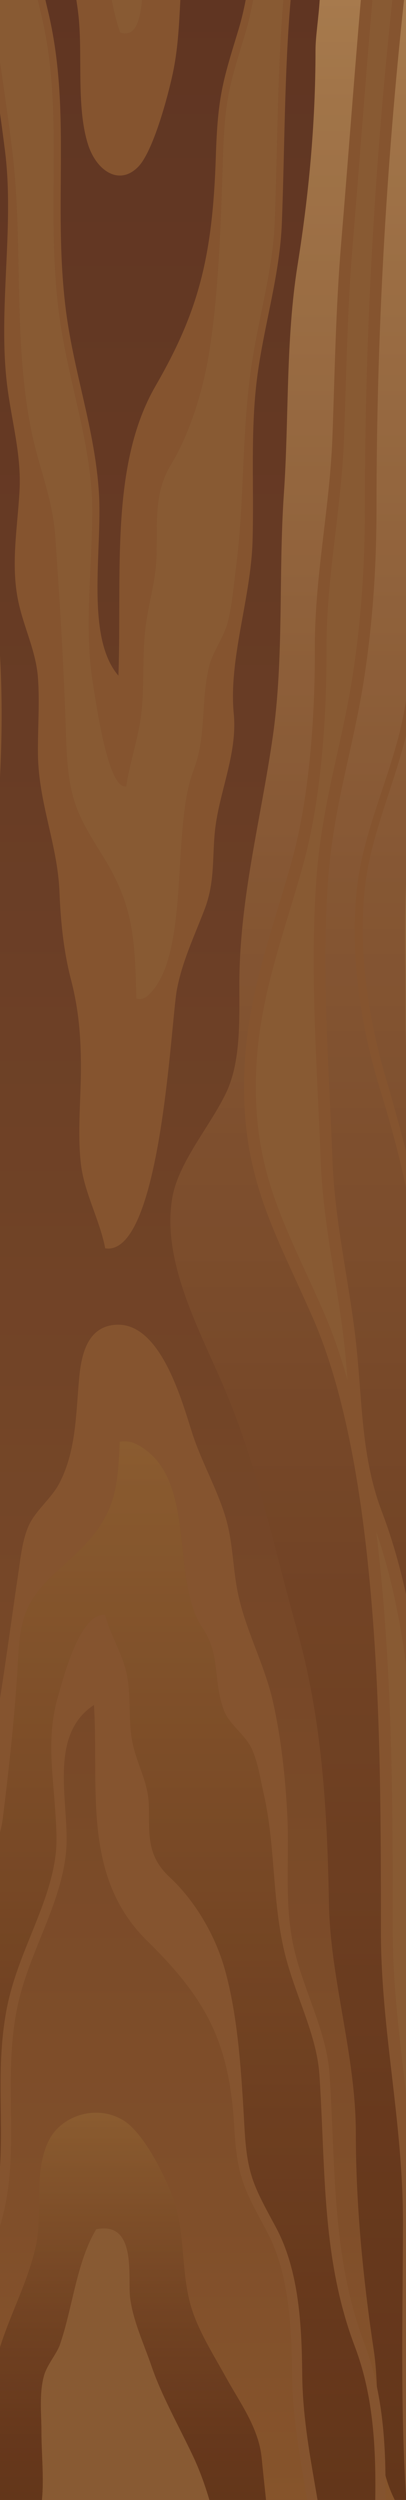 <svg width="122" height="750" viewBox="0 0 122 750" fill="none" xmlns="http://www.w3.org/2000/svg">
<g clip-path="url(#clip0)">
<path d="M485 750L485 6.10352e-05L-495 1.8198e-05L-495 750L485 750Z" fill="url(#paint0_linear)"/>
<path d="M288.524 691.133C288.524 635.956 279.71 579.005 290.54 524.199C292.482 514.371 294.492 504.617 296.458 494.897C296.851 492.953 297.242 491.01 297.63 489.075C300.815 477.305 303.657 465.394 307.828 453.671C308.523 451.717 309.255 449.769 309.998 447.833C313 441.429 307 433.929 311 428.036C319 417.321 319 405.536 314.713 394.069C313.921 392.351 313.208 390.634 312.626 388.899C312.035 387.173 311.575 385.428 311.29 383.657C310.858 381.292 310.808 379.203 310.809 377.121C311.542 337.618 318.618 296.627 308.589 257.657C303.561 238.121 274.873 224.018 274.633 204.577C274.333 180.294 260.682 156.676 260.742 132.356C260.844 90.889 273.569 49.705 279.641 8.37C280.043 5.63 280.518 2.825 280.972 5.94354e-05L177.026 5.48917e-05C176.944 0.357 176.859 0.716 176.778 1.073C170.931 26.753 146.616 52.106 146.836 78.148C147.083 107.36 153.203 138.165 146.98 167.231C141.959 190.681 130.173 213.786 125.293 237.045C120.646 259.196 121.823 281.547 121.832 303.889C121.833 307.524 121.89 311.165 122.035 314.807C122.108 316.628 122.204 318.451 122.342 320.29C123 343.393 131 364.821 142 387.857C143 390.536 142 393.75 142.331 396.572C142.358 398.276 142.398 400.014 142.447 401.75C142.67 409.562 143.084 417.327 143.441 425.094C143.53 427.036 143.616 428.979 143.695 430.923C144 445.179 145 459.643 140.585 474.015C139.919 475.712 139.281 477.414 138.677 479.119C135.656 487.648 133.476 496.271 132.783 504.938C131.979 514.993 128.541 523.686 131.33 533.594C134.629 545.315 130.014 558.069 129.929 569.9C129.819 585.288 147.092 598.124 146.202 613.438C145.521 625.141 150.729 633.857 156.07 644.883C162.895 658.971 157.786 674.848 158.118 689.27C158.51 706.316 159.334 723.419 155.934 740.402C155.308 743.528 154.977 746.756 154.628 750L291.447 750C293.568 730.586 288.524 710.042 288.524 691.133Z" fill="url(#paint1_linear)"/>
<path d="M106.927 640.118C106.927 616.42 99.275 593.94 98.847 571.218C98.315 542.974 96.842 515.856 89.121 488.473C82.51 465.026 77.581 440.626 67.811 417.423C60.217 399.39 48.606 378.989 51.717 359.655C53.468 348.771 63.014 338.137 67.941 327.849C72.388 318.563 71.913 306.021 71.916 295.596C71.923 269.722 78.322 246.227 81.941 221.195C85.389 197.343 83.631 172.421 85.312 147.993C86.852 125.614 85.812 102.065 89.421 79.494C92.734 58.778 94.807 37.497 94.807 15.136C94.807 10.975 95.726 5.479 96.064 0.001L-58.15 0.001C-59.106 20.395 -60.215 41.128 -57.383 60.937C-54.331 82.284 -51.243 103.192 -43.891 123.987C-39.412 136.657 -36.402 149.79 -34.465 162.45C-31.375 182.647 -30.425 202.126 -30.425 222.914C-30.425 244.577 -27.619 266.311 -24.969 287.293C-22.549 306.458 -24.811 323.864 -18.231 342.563C-12.059 360.104 -2.113 377.754 -2.146 397.31C-2.192 424.406 -5.319 449.847 -8.809 476.147C-10.358 487.818 -17.423 498.982 -18.305 511.07C-19 520.608 -20.503 529.196 -23.392 538.427C-30.742 561.914 -34.464 583.179 -34.464 608.195C-34.464 656.273 -49.175 702.843 -56.81 750.001L118.625 750.001C111.653 736.162 114.535 719.847 112.313 705.077C109.154 684.069 106.927 661.634 106.927 640.118Z" fill="url(#paint2_linear)"/>
<path d="M115.832 742.873C115.688 729.435 114.355 715.919 109.507 703.098C99.605 676.913 100.885 650.254 99.019 622.311C98.174 609.663 91.54 597.792 88.498 585.228C85.247 571.8 87.019 558.25 86.324 544.441C85.764 533.321 84.459 521.278 81.991 510.39C79.432 499.098 73.532 488.599 71.341 477.224C70 470.265 69.936 462.926 68.034 456.084C65.699 447.682 61.025 439.477 58.188 431.221C55.328 422.898 49.04 396.92 35.115 397.421C25.039 397.783 24.141 408.981 23.604 415.581C22.796 425.521 22.594 435.806 17.863 444.933C15.438 449.611 10.506 453.252 8.502 457.99C6.685 462.287 6.234 467.023 5.513 471.888C1.981 495.736 -0.861 519.297 -6.279 543.201C-9.376 556.868 -17.064 568.804 -20.013 582.84C-23.878 601.233 -16.795 621.333 -20.834 639.666C-26.188 663.973 -33.703 684.32 -33.668 710.171C-33.65 723.399 -33.895 736.693 -34.109 750.001L-31.063 750.001C-31.041 748.641 -31.019 747.285 -30.997 745.935C-30.812 734.639 -30.621 722.959 -30.621 711.517L-30.622 709.993C-30.622 691.274 -26.594 675.436 -22.329 658.669C-20.815 652.719 -19.251 646.566 -17.842 640.175C-12.512 615.987 -18.409 589.221 -7.124 565.737C-3.731 558.676 -0.077 552.973 0.862 545.413C2.868 529.249 4.659 512.772 5.521 496.547C6.336 481.18 10.181 477.671 21.596 467.254C34.864 455.146 35.297 447.075 35.977 432.515C37.852 432.214 39.511 432.47 41.101 433.293C59.71 442.926 50.967 473.859 60.792 488.344C66.4 496.611 63.863 504.053 67.329 513.253C68.814 517.195 73.745 520.569 75.589 524.526C77.543 528.72 78.229 533.75 79.2 537.968C82.826 553.714 81.701 570.01 85.521 585.786C86.731 590.784 88.498 595.683 90.207 600.421C92.921 607.947 95.486 615.057 95.981 622.469C96.383 628.484 96.641 634.526 96.892 640.369C97.833 662.322 98.722 683.059 106.62 703.944C110.714 714.77 112.617 726.784 112.789 742.899C112.799 743.796 112.803 744.693 112.803 745.589C112.803 747.053 112.789 748.526 112.768 750L115.809 750C115.839 747.625 115.857 745.249 115.832 742.873Z" fill="#BC7742"/>
<path d="M90.82 712.485C90.672 697.885 89.926 681.215 82.892 668.167L82.366 667.192C76.128 655.63 74.246 652.141 73.468 638.393C72.611 623.238 71.666 605.096 67.438 590.392C64.639 580.661 58.764 570.382 50.954 563.123C43.887 556.555 44.948 549.963 44.736 541.682C44.558 534.723 41.481 530.15 39.929 523.318C38.418 516.662 39.518 509.233 38.123 502.37C36.833 496.025 33.106 490.44 31.617 484.458C23.855 483.545 18.713 504.573 17.467 508.797C13.997 520.563 15.759 530.891 16.568 542.907C16.776 545.987 16.972 548.896 16.972 551.631C16.972 553.138 16.912 554.451 16.789 555.645C15.919 564.096 12.725 571.999 9.344 580.367C6.599 587.161 3.76 594.186 2.223 601.618C0.423 610.332 0.18 618.768 0.18 625.87C0.18 628.231 0.209 630.609 0.238 632.908C0.266 635.17 0.295 637.508 0.295 639.791C0.295 652.181 -0.631 662.606 -5.151 673.211C-16.491 699.821 -17.83 724.766 -17.916 750.001L-14.869 750.001C-14.758 722.697 -13.001 699.264 -2.299 674.151C7.911 650.193 0.016 627.278 5.22 602.098C8.546 586.005 18.181 571.824 19.822 555.887C21.25 542.015 13.876 520.909 28.237 511.501C29.783 536.632 24.508 562.986 44.32 582.366C62.843 600.486 69.023 613.773 70.423 638.526C71.253 653.196 73.397 656.813 80.137 669.316C86.877 681.818 87.626 698.12 87.772 712.509C87.906 725.791 90.261 737.823 92.334 750.001L95.413 750.001C95.157 748.492 94.899 746.992 94.641 745.506C92.822 734.975 90.938 724.087 90.82 712.485Z" fill="#BC7742"/>
<path d="M112.786 742.898C112.613 726.784 110.711 714.77 106.617 703.944C98.719 683.058 97.83 662.322 96.889 640.369C96.639 634.526 96.38 628.483 95.978 622.468C95.483 615.056 92.919 607.947 90.204 600.42C88.495 595.682 86.728 590.783 85.518 585.785C81.698 570.01 82.823 553.713 79.197 537.967C78.226 533.75 77.54 528.72 75.586 524.525C73.742 520.569 68.811 517.195 67.326 513.253C63.86 504.053 66.397 496.61 60.789 488.343C50.964 473.859 59.707 442.925 41.098 433.292C39.508 432.47 37.848 432.214 35.974 432.515C35.294 447.074 34.861 455.145 21.593 467.254C10.179 477.67 6.333 481.179 5.518 496.547C4.656 512.772 2.866 529.249 0.859 545.412C-0.079 552.972 -3.734 558.676 -7.127 565.736C-18.411 589.22 -12.515 615.987 -17.845 640.175C-19.253 646.566 -20.818 652.718 -22.332 658.668C-26.597 675.436 -30.625 691.273 -30.625 709.992L-30.624 711.516C-30.624 722.958 -30.815 734.638 -31 745.934C-31.022 747.284 -31.044 748.64 -31.066 750L-17.916 750C-17.83 724.765 -16.492 699.821 -5.151 673.211C-0.631 662.606 0.295 652.181 0.295 639.791C0.295 637.507 0.266 635.169 0.238 632.907C0.209 630.609 0.18 628.231 0.18 625.87C0.18 618.767 0.423 610.331 2.223 601.618C3.76 594.186 6.598 587.161 9.344 580.366C12.725 571.999 15.919 564.095 16.789 555.644C16.912 554.45 16.972 553.137 16.972 551.63C16.972 548.896 16.776 545.987 16.568 542.907C15.758 530.89 13.996 520.563 17.467 508.796C18.713 504.573 23.854 483.545 31.617 484.458C33.106 490.439 36.832 496.024 38.123 502.37C39.518 509.233 38.418 516.662 39.929 523.317C41.48 530.149 44.558 534.722 44.736 541.682C44.948 549.963 43.887 556.554 50.954 563.123C58.764 570.381 64.639 580.66 67.438 590.391C71.666 605.095 72.61 623.238 73.468 638.393C74.246 652.141 76.128 655.63 82.366 667.191L82.892 668.167C89.926 681.214 90.673 697.884 90.82 712.484C90.937 724.086 92.822 734.975 94.643 745.505C94.9 746.992 95.159 748.491 95.415 750L112.765 750C112.785 748.526 112.8 747.053 112.8 745.589C112.8 744.692 112.795 743.795 112.786 742.898Z" fill="url(#paint3_linear)"/>
<path d="M68.021 713.433C63.66 705.534 58.838 698.166 56.882 690.037C54.409 679.76 55.598 668.95 51.82 658.894C49.524 652.784 43.217 639.767 36.932 636.031C28.765 631.174 18.669 634.869 15.001 641.548C9.811 651.001 12.965 663.769 10.786 673.719C7.96 686.622 0.989 697.645 -1.816 711.004C-4.421 723.415 -5.289 736.665 -5.505 750L12.607 750C13.257 743.34 12.465 736.285 12.465 729.603C12.465 724.024 11.735 718.055 13.236 712.687C14.135 709.47 17.058 706.12 17.975 703.495C21.815 692.505 23.006 678.543 28.919 668.787C41.239 666.26 38.33 683.192 39.091 689.311C39.945 696.18 43.255 703.231 45.521 709.846C48.546 718.674 53.599 727.588 57.888 736.616C59.885 740.819 61.54 745.332 62.91 750L79.94 750C79.488 745.738 79.033 741.517 78.625 737.357C77.742 728.351 71.997 720.635 68.021 713.433Z" fill="url(#paint4_linear)"/>
<path d="M45.52 709.846C43.254 703.231 39.943 696.18 39.09 689.311C38.33 683.193 41.238 666.26 28.918 668.787C23.005 678.543 21.814 692.505 17.974 703.496C17.057 706.12 14.134 709.47 13.235 712.687C11.734 718.055 12.464 724.024 12.464 729.603C12.464 736.286 13.257 743.34 12.606 750.001L62.908 750.001C61.539 745.333 59.883 740.82 57.886 736.617C53.599 727.589 48.545 718.675 45.52 709.846Z" fill="#C07F48"/>
<path d="M53.133 297.025C54.678 288.603 58.364 280.921 61.458 272.849C64.462 265.011 63.811 258.337 64.487 250.325C65.515 238.141 71.431 226.52 70.241 214.115C68.663 197.664 75.401 179.519 75.891 162.297C76.373 145.357 75.143 128.736 77.4 112.263C79.511 96.851 84.115 82.288 84.701 66.772C85.565 43.914 85.46 21.755 87.331 0.002L85.189 0.002C83.952 14.599 83.592 29.371 83.223 44.622C83.049 51.79 82.87 59.202 82.591 66.58C82.247 75.672 80.468 84.394 78.584 93.627C77.398 99.439 76.172 105.448 75.332 111.579C72.681 130.931 73.462 150.922 70.946 170.238C70.272 175.411 69.796 181.581 68.44 186.726C67.16 191.58 63.738 195.719 62.708 200.554C60.303 211.84 62.063 220.969 58.172 231.11C51.354 248.878 57.421 286.824 44.507 298.641C43.403 299.649 42.252 299.964 40.951 299.594C40.479 281.734 40.179 271.834 30.971 256.98C23.05 244.203 20.382 239.898 19.816 221.047C19.218 201.144 17.975 180.932 16.583 161.103C15.932 151.829 13.396 144.833 11.041 136.172C3.21 107.365 7.302 74.53 3.603 44.859C2.626 37.019 1.54 29.472 0.49 22.173C-0.584 14.707 -1.635 7.39 -2.54 0.001L-4.693 0.001C-2.878 14.957 -0.461 29.525 1.528 45.484C4.33 67.973 -0.585 92.63 2.097 115.193C3.398 126.137 6.474 136.142 5.863 147.293C5.257 158.353 3.174 169.468 5.513 180.486C7.173 188.308 10.833 195.4 11.408 203.352C11.959 210.972 11.313 218.754 11.408 226.387C11.589 240.871 17.289 253.351 17.863 267.475C18.244 276.836 19.143 285.458 21.347 293.953C23.674 302.919 24.318 311.074 24.318 320.299C24.318 329.695 23.243 339.639 24.285 348.988C25.264 357.779 29.941 365.818 31.616 374.505C48.358 377.084 51.319 306.919 53.133 297.025Z" fill="#BC7742"/>
<path d="M42.443 213.902C43.411 205.483 42.648 196.37 43.697 188.206C44.774 179.825 46.909 174.215 47.033 165.679C47.18 155.521 46.444 147.435 51.348 139.377C56.768 130.473 60.845 117.864 62.787 105.927C65.721 87.89 66.376 65.635 66.971 47.044C67.511 30.179 68.817 25.899 73.146 11.717L73.511 10.52C74.527 7.187 75.345 3.655 76.019 6.10352e-05L73.825 6.09393e-05C73.214 3.171 72.481 6.225 71.601 9.113C66.923 24.45 65.436 28.886 64.86 46.881C63.888 77.246 59.6 93.545 46.746 115.772C32.997 139.546 36.658 171.874 35.585 202.703C25.619 191.161 30.737 165.271 29.746 148.255C28.607 128.705 21.921 111.309 19.613 91.567C16 60.681 21.479 32.57 14.393 3.181C14.137 2.118 13.889 1.059 13.648 0.001L11.411 0.001C11.733 1.442 12.064 2.885 12.414 4.334C15.551 17.343 16.193 30.131 16.193 45.33C16.193 48.131 16.173 50.999 16.154 53.773C16.134 56.593 16.114 59.51 16.114 62.407C16.114 71.119 16.282 81.467 17.532 92.156C18.598 101.273 20.568 109.891 22.473 118.225C24.819 128.49 27.036 138.184 27.639 148.552C27.724 150.017 27.766 151.626 27.766 153.476C27.766 156.831 27.63 160.399 27.486 164.177C26.924 178.918 25.701 191.586 28.11 206.02C28.975 211.202 32.543 236.995 37.929 235.876C38.962 228.538 41.548 221.686 42.443 213.902Z" fill="#BC7742"/>
<path d="M44.508 298.641C57.422 286.824 51.355 248.878 58.173 231.11C62.064 220.969 60.304 211.84 62.709 200.554C63.739 195.719 67.162 191.581 68.441 186.726C69.797 181.582 70.273 175.411 70.947 170.238C73.463 150.922 72.682 130.931 75.333 111.579C76.173 105.448 77.399 99.438 78.585 93.627C80.469 84.394 82.248 75.672 82.592 66.58C82.871 59.202 83.05 51.79 83.224 44.622C83.594 29.371 83.954 14.599 85.19 0.002L76.019 0.002C75.345 3.656 74.527 7.189 73.511 10.521L73.146 11.718C68.817 25.901 67.511 30.181 66.971 47.045C66.376 65.636 65.721 87.891 62.787 105.928C60.845 117.866 56.767 130.475 51.348 139.379C46.444 147.437 47.18 155.522 47.033 165.68C46.909 174.217 44.774 179.827 43.697 188.208C42.648 196.372 43.412 205.485 42.443 213.904C41.548 221.688 38.962 228.539 37.928 235.877C32.541 236.996 28.973 211.202 28.109 206.021C25.701 191.587 26.924 178.918 27.485 164.178C27.629 160.4 27.765 156.831 27.765 153.476C27.765 151.627 27.723 150.017 27.638 148.552C27.034 138.185 24.818 128.49 22.472 118.226C20.567 109.891 18.597 101.273 17.531 92.156C16.282 81.468 16.113 71.119 16.113 62.407C16.113 59.511 16.133 56.594 16.153 53.774C16.172 50.999 16.192 48.132 16.192 45.331C16.192 30.132 15.55 17.344 12.413 4.334C12.064 2.885 11.733 1.442 11.41 0.001L-2.54 0.001C-1.635 7.39 -0.584 14.707 0.49 22.173C1.54 29.472 2.626 37.019 3.603 44.859C7.302 74.53 3.21 107.365 11.041 136.172C13.396 144.833 15.931 151.829 16.583 161.103C17.975 180.931 19.218 201.144 19.816 221.047C20.382 239.898 23.05 244.203 30.971 256.98C40.178 271.833 40.479 281.734 40.951 299.594C42.253 299.964 43.404 299.649 44.508 298.641Z" fill="#C07F48"/>
<path d="M41.617 49.943C45.978 45.359 50.355 29.392 51.948 21.896C53.456 14.803 53.824 7.405 54.19 6.10352e-05L42.704 6.05331e-05C42.165 6.286 40.611 11.412 36.055 9.76C35.034 6.782 34.216 3.483 33.522 0.001L22.951 0.001C23.139 1.226 23.318 2.458 23.473 3.71C24.985 15.917 22.796 31.579 26.398 43.174C28.943 51.369 35.949 55.9 41.617 49.943Z" fill="#BC7742"/>
<path d="M42.704 0.001L33.522 0.001C34.216 3.483 35.034 6.782 36.055 9.761C40.611 11.413 42.166 6.287 42.704 0.001Z" fill="#C07F48"/>
<path d="M129.034 572.167C129.034 533.225 128.229 488.913 114.762 453.536C108.08 435.984 109.026 418.609 106.552 399.208C104.335 381.819 100.582 365.827 99.9 347.943C98.852 320.47 96.598 291.717 98.58 264.066C100.167 241.932 106.208 224.305 109.396 203.649C111.993 186.82 113.143 170.141 113.143 151.967C113.143 100.975 116.007 50.114 121.404 0.001L117.838 0.001C112.375 50.936 109.611 101.847 109.611 151.967C109.611 170.389 108.44 186.561 105.925 202.859C104.699 210.807 102.998 218.492 101.353 225.924C98.747 237.699 96.053 249.875 95.062 263.695C94.522 271.222 94.26 279.198 94.26 288.076C94.26 302.194 94.934 316.495 95.585 330.326C95.861 336.194 96.147 342.262 96.372 348.141C96.833 360.21 98.672 371.545 100.45 382.505C101.366 388.15 102.312 393.986 103.062 399.863C103.685 404.747 104.091 409.566 104.457 414.26C102.292 406.533 99.852 399.582 97.124 393.352C95.348 389.298 93.605 385.494 91.919 381.816C83.511 363.474 76.87 348.986 76.87 326.162C76.87 324.79 76.894 323.376 76.942 321.961C77.527 304.66 82.035 289.773 86.808 274.012C88.302 269.08 89.846 263.98 91.259 258.808C97.242 236.909 98.135 210.122 98.135 196.104C98.135 195.69 98.132 194.302 98.132 194.302C98.132 182.603 99.492 171.146 100.808 160.066C101.918 150.717 103.065 141.051 103.427 131.135C103.592 126.626 103.736 122.014 103.875 117.553C104.327 103.112 104.794 88.18 106.034 73.332C106.936 62.528 107.797 51.623 108.628 41.075C109.696 27.541 110.785 13.8 111.981 0.002L108.425 0.002C106.337 24.157 104.567 48.392 102.521 72.9C100.882 92.525 100.592 111.941 99.898 130.946C99.108 152.615 94.52 172.753 94.601 194.886C94.673 214.44 93.025 238.725 87.907 257.46C82.085 278.771 74.212 298.148 73.413 321.786C72.352 353.203 82.718 369.591 94.005 395.365C103.454 416.94 108.03 445.123 110.497 468.569C114.369 505.363 114.465 541.945 114.465 579.427C114.465 609.31 121.144 636.455 121.086 667.076C121.034 694.447 120.225 722.712 122.102 750.001L125.643 750.001C124.627 735.38 124.423 720.783 124.4 709.01C125.157 722.749 126.662 735.787 128.123 748.436C128.183 748.96 128.243 749.48 128.303 750.001L131.868 750.001C130.163 735.209 128.388 720.35 127.712 704.402C125.847 660.394 129.034 616.252 129.034 572.167ZM121.246 621.941C119.576 607.529 117.999 593.916 117.999 579.426C117.999 545.013 117.999 506.008 114.002 468.026C113.69 465.065 113.36 462.167 113.011 459.334C124.509 492.454 125.503 533.173 125.503 572.167C125.503 589.145 125.019 606.451 124.552 623.187C124.321 631.444 124.087 639.839 123.908 648.273C123.254 639.274 122.24 630.521 121.246 621.941Z" fill="#BC7742"/>
<path d="M125.503 572.166C125.503 533.172 124.508 492.453 113.011 459.333C113.36 462.166 113.69 465.063 114.002 468.025C117.999 506.007 117.999 545.012 117.999 579.425C117.999 593.915 119.576 607.528 121.246 621.94C122.24 630.52 123.254 639.273 123.908 648.272C124.087 639.839 124.322 631.443 124.552 623.186C125.02 606.45 125.503 589.144 125.503 572.166Z" fill="#C07F48"/>
<path d="M100.451 382.505C98.673 371.544 96.834 360.21 96.373 348.141C96.149 342.262 95.863 336.194 95.586 330.326C94.934 316.495 94.261 302.194 94.261 288.076C94.261 279.197 94.523 271.222 95.063 263.694C96.054 249.875 98.748 237.699 101.354 225.923C102.999 218.491 104.699 210.807 105.926 202.859C108.441 186.561 109.612 170.389 109.612 151.966C109.612 101.846 112.375 50.935 117.839 0.001L111.984 0.001C110.788 13.799 109.698 27.54 108.631 41.075C107.799 51.622 106.939 62.528 106.037 73.331C104.797 88.179 104.329 103.112 103.878 117.552C103.738 122.013 103.594 126.625 103.43 131.134C103.068 141.05 101.921 150.716 100.811 160.065C99.496 171.145 98.135 182.602 98.135 194.302C98.135 194.302 98.138 195.69 98.138 196.103C98.138 210.121 97.245 236.908 91.262 258.807C89.849 263.98 88.304 269.079 86.811 274.011C82.038 289.772 77.53 304.659 76.945 321.96C76.897 323.376 76.873 324.789 76.873 326.161C76.873 348.985 83.514 363.473 91.922 381.816C93.608 385.493 95.351 389.297 97.127 393.351C99.855 399.581 102.296 406.532 104.46 414.259C104.094 409.565 103.687 404.746 103.065 399.862C102.314 393.985 101.367 388.149 100.451 382.505Z" fill="#C07F48"/>
<path d="M-51.814 605.507C-42.566 569.667 -44.799 535.792 -41.247 498.666C-39.637 481.84 -33.846 467.972 -32.202 450.484C-30.015 427.232 -27.733 403.817 -23.375 380.97C-10.567 313.833 8.239 238.982 -2.904 169.169C-11.797 113.449 -19.371 56.816 -30.567 0.001L-35.517 0.001C-29.409 30.929 -24.353 61.933 -19.631 92.462C-20.362 89.588 -21.15 86.755 -21.931 83.95C-24.219 75.735 -26.584 67.24 -27.245 58.344C-28.753 38.02 -32.089 18.971 -37.501 0.001L-42.526 0.001C-37.012 19.06 -33.624 38.2 -32.107 58.623C-30.606 78.838 -21.042 95.686 -21.14 115.993C-21.258 140.502 -23.585 166.011 -21.134 190.421C-17.599 225.614 -7.919 262.531 -17.589 297.753C-21.959 313.671 -27.302 329.025 -32.677 344.328C-32.109 347.88 -31.717 351.612 -31.522 355.578C-30.593 352.916 -29.662 350.265 -28.734 347.626C-23.187 331.837 -17.45 315.512 -12.851 298.759C-12.556 297.687 -12.277 296.607 -12.014 295.519C-15.199 314.832 -19.032 334.033 -22.813 352.969C-24.611 361.974 -26.47 371.285 -28.182 380.261C-32.397 402.358 -34.608 424.058 -37.059 450.131C-37.867 458.717 -39.752 466.603 -41.577 474.23C-43.399 481.852 -45.284 489.734 -46.104 498.306C-47.289 510.69 -47.838 522.787 -48.37 534.485C-49.455 558.388 -50.48 580.967 -56.568 604.558C-58.695 612.801 -60.373 620.872 -61.726 628.885C-64.72 666.158 -67.34 702.885 -71.713 739.745C-68.047 728.742 -63.675 718.142 -63.183 706.008C-61.734 670.271 -60.503 639.177 -51.814 605.507ZM-8.54 264.027C-8.54 247.637 -10.859 231.074 -13.102 215.057C-14.257 206.807 -15.451 198.276 -16.279 190.045C-17.019 182.68 -17.378 174.51 -17.378 165.069C-17.378 156.573 -17.093 147.879 -16.818 139.471C-16.565 131.752 -16.304 123.771 -16.266 116.012L-16.265 115.683C-16.265 115.234 -16.269 114.786 -16.278 114.341C-15.928 116.639 -15.579 118.938 -15.23 121.228C-12.807 137.169 -10.301 153.651 -7.729 169.765C-5.478 183.863 -4.385 198.469 -4.385 214.417C-4.385 234.542 -6.159 254.796 -8.908 274.993C-8.663 271.452 -8.54 267.802 -8.54 264.027Z" fill="#BC7742"/>
<path d="M142.735 730.106L142.779 723.348L142.866 716.589L143.57 662.492L143.723 648.958L143.786 635.432L143.832 621.896C143.779 617.334 143.612 612.774 143.216 608.242C141.729 590.085 137.708 572.419 136.012 554.618C135.825 552.402 135.612 550.202 135.503 547.936L135.129 541.197L134.758 534.429L134.314 527.67L132.402 500.689L131.952 493.951L131.574 487.214C131.287 482.719 131.173 478.244 130.984 473.761C130.899 471.52 130.9 469.257 130.854 467.006L130.802 463.625L130.779 461.956L130.777 460.265L130.766 446.741C130.753 437.721 130.711 428.695 130.528 419.662C130.357 412.136 130.073 404.605 129.61 397.081C129.517 395.576 129.417 394.071 129.31 392.575C129 370.18 123 348.215 116.729 326.027C116.049 323.874 115.42 321.722 114.834 319.563C114.248 317.404 113.701 315.235 113.193 313.056C111.165 304.341 109.816 295.466 109.241 286.546C108.981 282.089 108.928 277.607 109.124 273.167C109.187 272.056 109.206 270.96 109.32 269.83L109.461 268.145L109.532 267.303L109.567 266.904L109.619 266.492C109.765 265.392 109.886 264.29 110.05 263.192L110.622 259.908C112.334 251.161 115.326 242.672 118.094 234.083C119.481 229.787 120.819 225.455 121.926 221.046C122.485 218.855 122.974 216.591 123.39 214.364C123.573 213.242 123.784 212.167 123.945 211.006L124.385 207.646L125.266 200.925C125.558 198.685 125.877 196.447 126.068 194.197C126.5 189.701 126.981 185.209 127.373 180.711C128.874 162.707 129.457 144.654 129.727 126.614L129.822 119.848L129.858 113.082C129.888 108.571 129.905 104.061 129.89 99.553C129.888 95.047 129.859 90.53 129.932 86.041C129.929 83.793 130.057 81.547 130.13 79.3C130.188 77.052 130.372 74.81 130.499 72.565C131.095 63.588 132.128 54.638 133.318 45.712L134.234 39.014C134.547 36.746 134.653 34.476 134.714 32.212C134.827 27.683 134.669 23.17 134.526 18.662C134.316 12.438 134.053 6.216 134.04 0.001L133.253 0.001C133.221 6.238 133.44 12.47 133.607 18.691C133.718 23.194 133.842 27.699 133.698 32.184C133.622 34.423 133.499 36.664 133.18 38.862L132.215 45.556C130.957 54.492 129.876 63.46 129.22 72.474C129.079 74.729 128.881 76.98 128.808 79.24C128.721 81.498 128.579 83.754 128.568 86.015C128.468 90.54 128.47 95.04 128.445 99.551C128.433 104.06 128.389 108.566 128.332 113.071L128.256 119.829L128.12 126.586C127.962 135.595 127.643 144.599 127.242 153.596L126.5 167.083L125.471 180.547C125.057 185.028 124.556 189.499 124.103 193.975C123.901 196.217 123.572 198.441 123.271 200.67L122.361 207.354L121.906 210.696C121.755 211.766 121.527 212.905 121.342 214.006C120.919 216.206 120.444 218.347 119.879 220.521C118.769 224.851 117.425 229.129 116.022 233.401C113.225 241.941 110.154 250.49 108.35 259.453L107.745 262.827C107.57 263.957 107.438 265.095 107.283 266.229L107.227 266.655L107.186 267.097L107.111 267.94L106.961 269.623C106.843 270.736 106.813 271.896 106.743 273.035C106.518 277.601 106.55 282.145 106.792 286.691C107.33 295.77 108.655 304.789 110.68 313.639C111.186 315.852 111.732 318.055 112.318 320.247C112.904 322.44 113.53 324.622 114.201 326.799C121 348.751 126 370.715 126.408 392.776C126.509 394.27 126.602 395.764 126.688 397.259C127.118 404.735 127.37 412.226 127.511 419.722C127.657 428.72 127.662 437.727 127.639 446.74L127.595 460.265L127.59 461.956L127.606 463.668L127.645 467.049C127.682 469.304 127.672 471.552 127.747 473.815C127.918 478.34 128.017 482.882 128.286 487.386L128.643 494.154L129.074 500.912L130.904 527.897L131.326 534.635L131.675 541.372L132.03 548.138C132.131 550.377 132.341 552.665 132.527 554.942C134.208 573.064 138.168 590.716 139.564 608.54C139.94 612.992 140.088 617.448 140.127 621.901L140.04 635.414L139.937 648.937L139.743 662.45L138.876 716.538L138.776 723.302L138.719 730.069L138.606 743.602C138.578 745.735 138.571 747.868 138.571 750.001L142.625 750.001C142.621 747.874 142.624 745.747 142.648 743.62L142.735 730.106Z" fill="#BC7742"/>
</g>
<rect width="122" height="750" fill="black" fill-opacity="0.29"/>
<defs>
<linearGradient id="paint0_linear" x1="-5" y1="3.96166e-05" x2="-5" y2="750" gradientUnits="userSpaceOnUse">
<stop stop-color="#EBAC6C"/>
<stop offset="0.034" stop-color="#E4A567"/>
<stop offset="0.346" stop-color="#BD7B49"/>
<stop offset="0.622" stop-color="#A26035"/>
<stop offset="0.85" stop-color="#925129"/>
<stop offset="1" stop-color="#8C4C25"/>
</linearGradient>
<linearGradient id="paint1_linear" x1="219.632" y1="5.67541e-05" x2="219.632" y2="750" gradientUnits="userSpaceOnUse">
<stop offset="0.086" stop-color="#EBAC6C"/>
<stop offset="1" stop-color="#8C4C25"/>
</linearGradient>
<linearGradient id="paint2_linear" x1="29.718" y1="0" x2="29.718" y2="750" gradientUnits="userSpaceOnUse">
<stop stop-color="#874B30"/>
<stop offset="0.304" stop-color="#935534"/>
<stop offset="0.874" stop-color="#B46F3B"/>
<stop offset="1" stop-color="#BD763D"/>
</linearGradient>
<linearGradient id="paint3_linear" x1="40.868" y1="432.394" x2="40.868" y2="750" gradientUnits="userSpaceOnUse">
<stop stop-color="#C38143"/>
<stop offset="0.303" stop-color="#AF6C38"/>
<stop offset="0.597" stop-color="#9C5A2E"/>
<stop offset="0.84" stop-color="#904F27"/>
<stop offset="1" stop-color="#8C4C25"/>
</linearGradient>
<linearGradient id="paint4_linear" x1="37.218" y1="633.813" x2="37.218" y2="750" gradientUnits="userSpaceOnUse">
<stop stop-color="#C38143"/>
<stop offset="0.303" stop-color="#AF6C38"/>
<stop offset="0.597" stop-color="#9C5A2E"/>
<stop offset="0.84" stop-color="#904F27"/>
<stop offset="1" stop-color="#8C4C25"/>
</linearGradient>
<clipPath id="clip0">
<rect width="750" height="122" fill="white" transform="translate(122) rotate(90)"/>
</clipPath>
</defs>
</svg>
